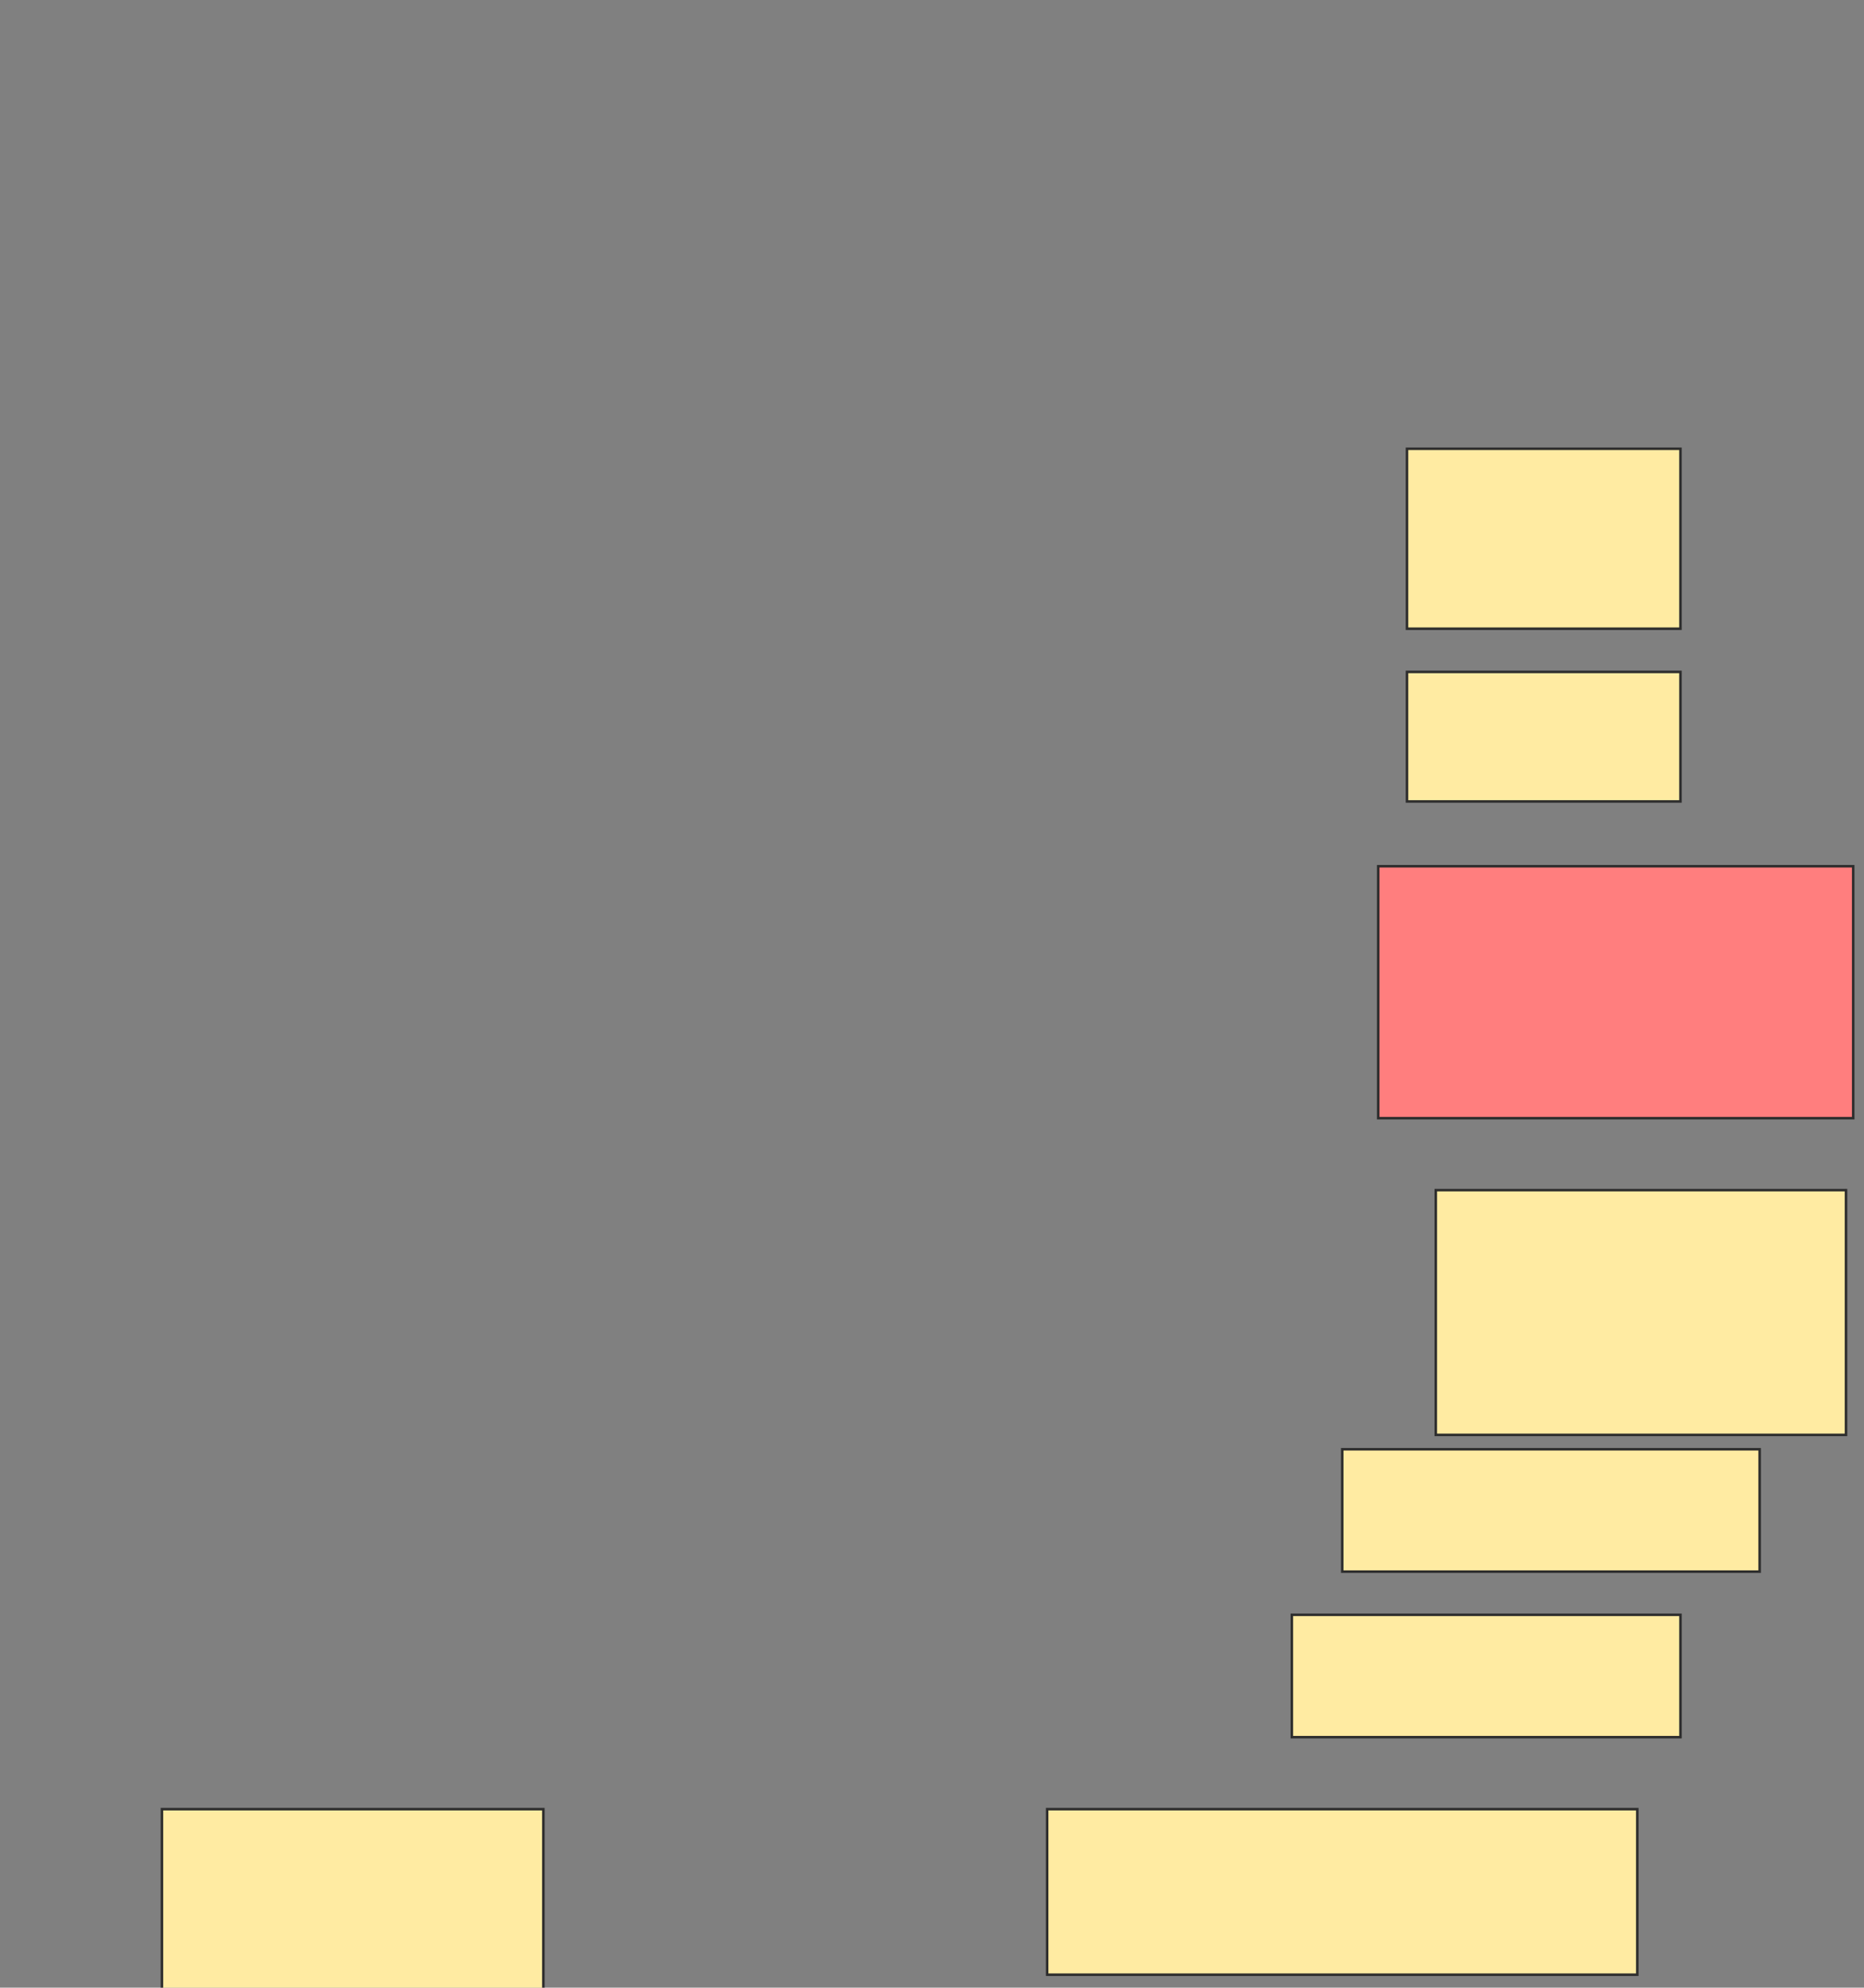 <svg height="789" width="740" xmlns="http://www.w3.org/2000/svg">
 <rect width="100%" height="100%" fill="#808080" stroke="none"/>
 <!-- Created with Image Occlusion Enhanced -->
 <g>
  <title>Labels</title>
 </g>
 <g>
  <title>Masks</title>
  <rect fill="#FFEBA2" height="71.429" id="567b269fdd9f4b57ad196e19109413a8-ao-1" stroke="#2D2D2D" width="108.571" x="558.571" y="178.143"/>
  <rect fill="#FFEBA2" height="51.429" id="567b269fdd9f4b57ad196e19109413a8-ao-2" stroke="#2D2D2D" width="108.571" x="558.571" y="266.714"/>
  <rect class="qshape" fill="#FF7E7E" height="100" id="567b269fdd9f4b57ad196e19109413a8-ao-3" stroke="#2D2D2D" width="188.571" x="547.143" y="343.857"/>
  <rect fill="#FFEBA2" height="97.143" id="567b269fdd9f4b57ad196e19109413a8-ao-4" stroke="#2D2D2D" width="162.857" x="570" y="472.429"/>
  <rect fill="#FFEBA2" height="48.571" id="567b269fdd9f4b57ad196e19109413a8-ao-5" stroke="#2D2D2D" width="165.714" x="532.857" y="575.286"/>
  <rect fill="#FFEBA2" height="48.571" id="567b269fdd9f4b57ad196e19109413a8-ao-6" stroke="#2D2D2D" width="154.286" x="512.857" y="641"/>
  <rect fill="#FFEBA2" height="65.714" id="567b269fdd9f4b57ad196e19109413a8-ao-7" stroke="#2D2D2D" width="234.286" x="415.714" y="718.143"/>
  <rect fill="#FFEBA2" height="71.429" id="567b269fdd9f4b57ad196e19109413a8-ao-8" stroke="#2D2D2D" width="151.429" x="64.286" y="718.143"/>
 </g>
</svg>